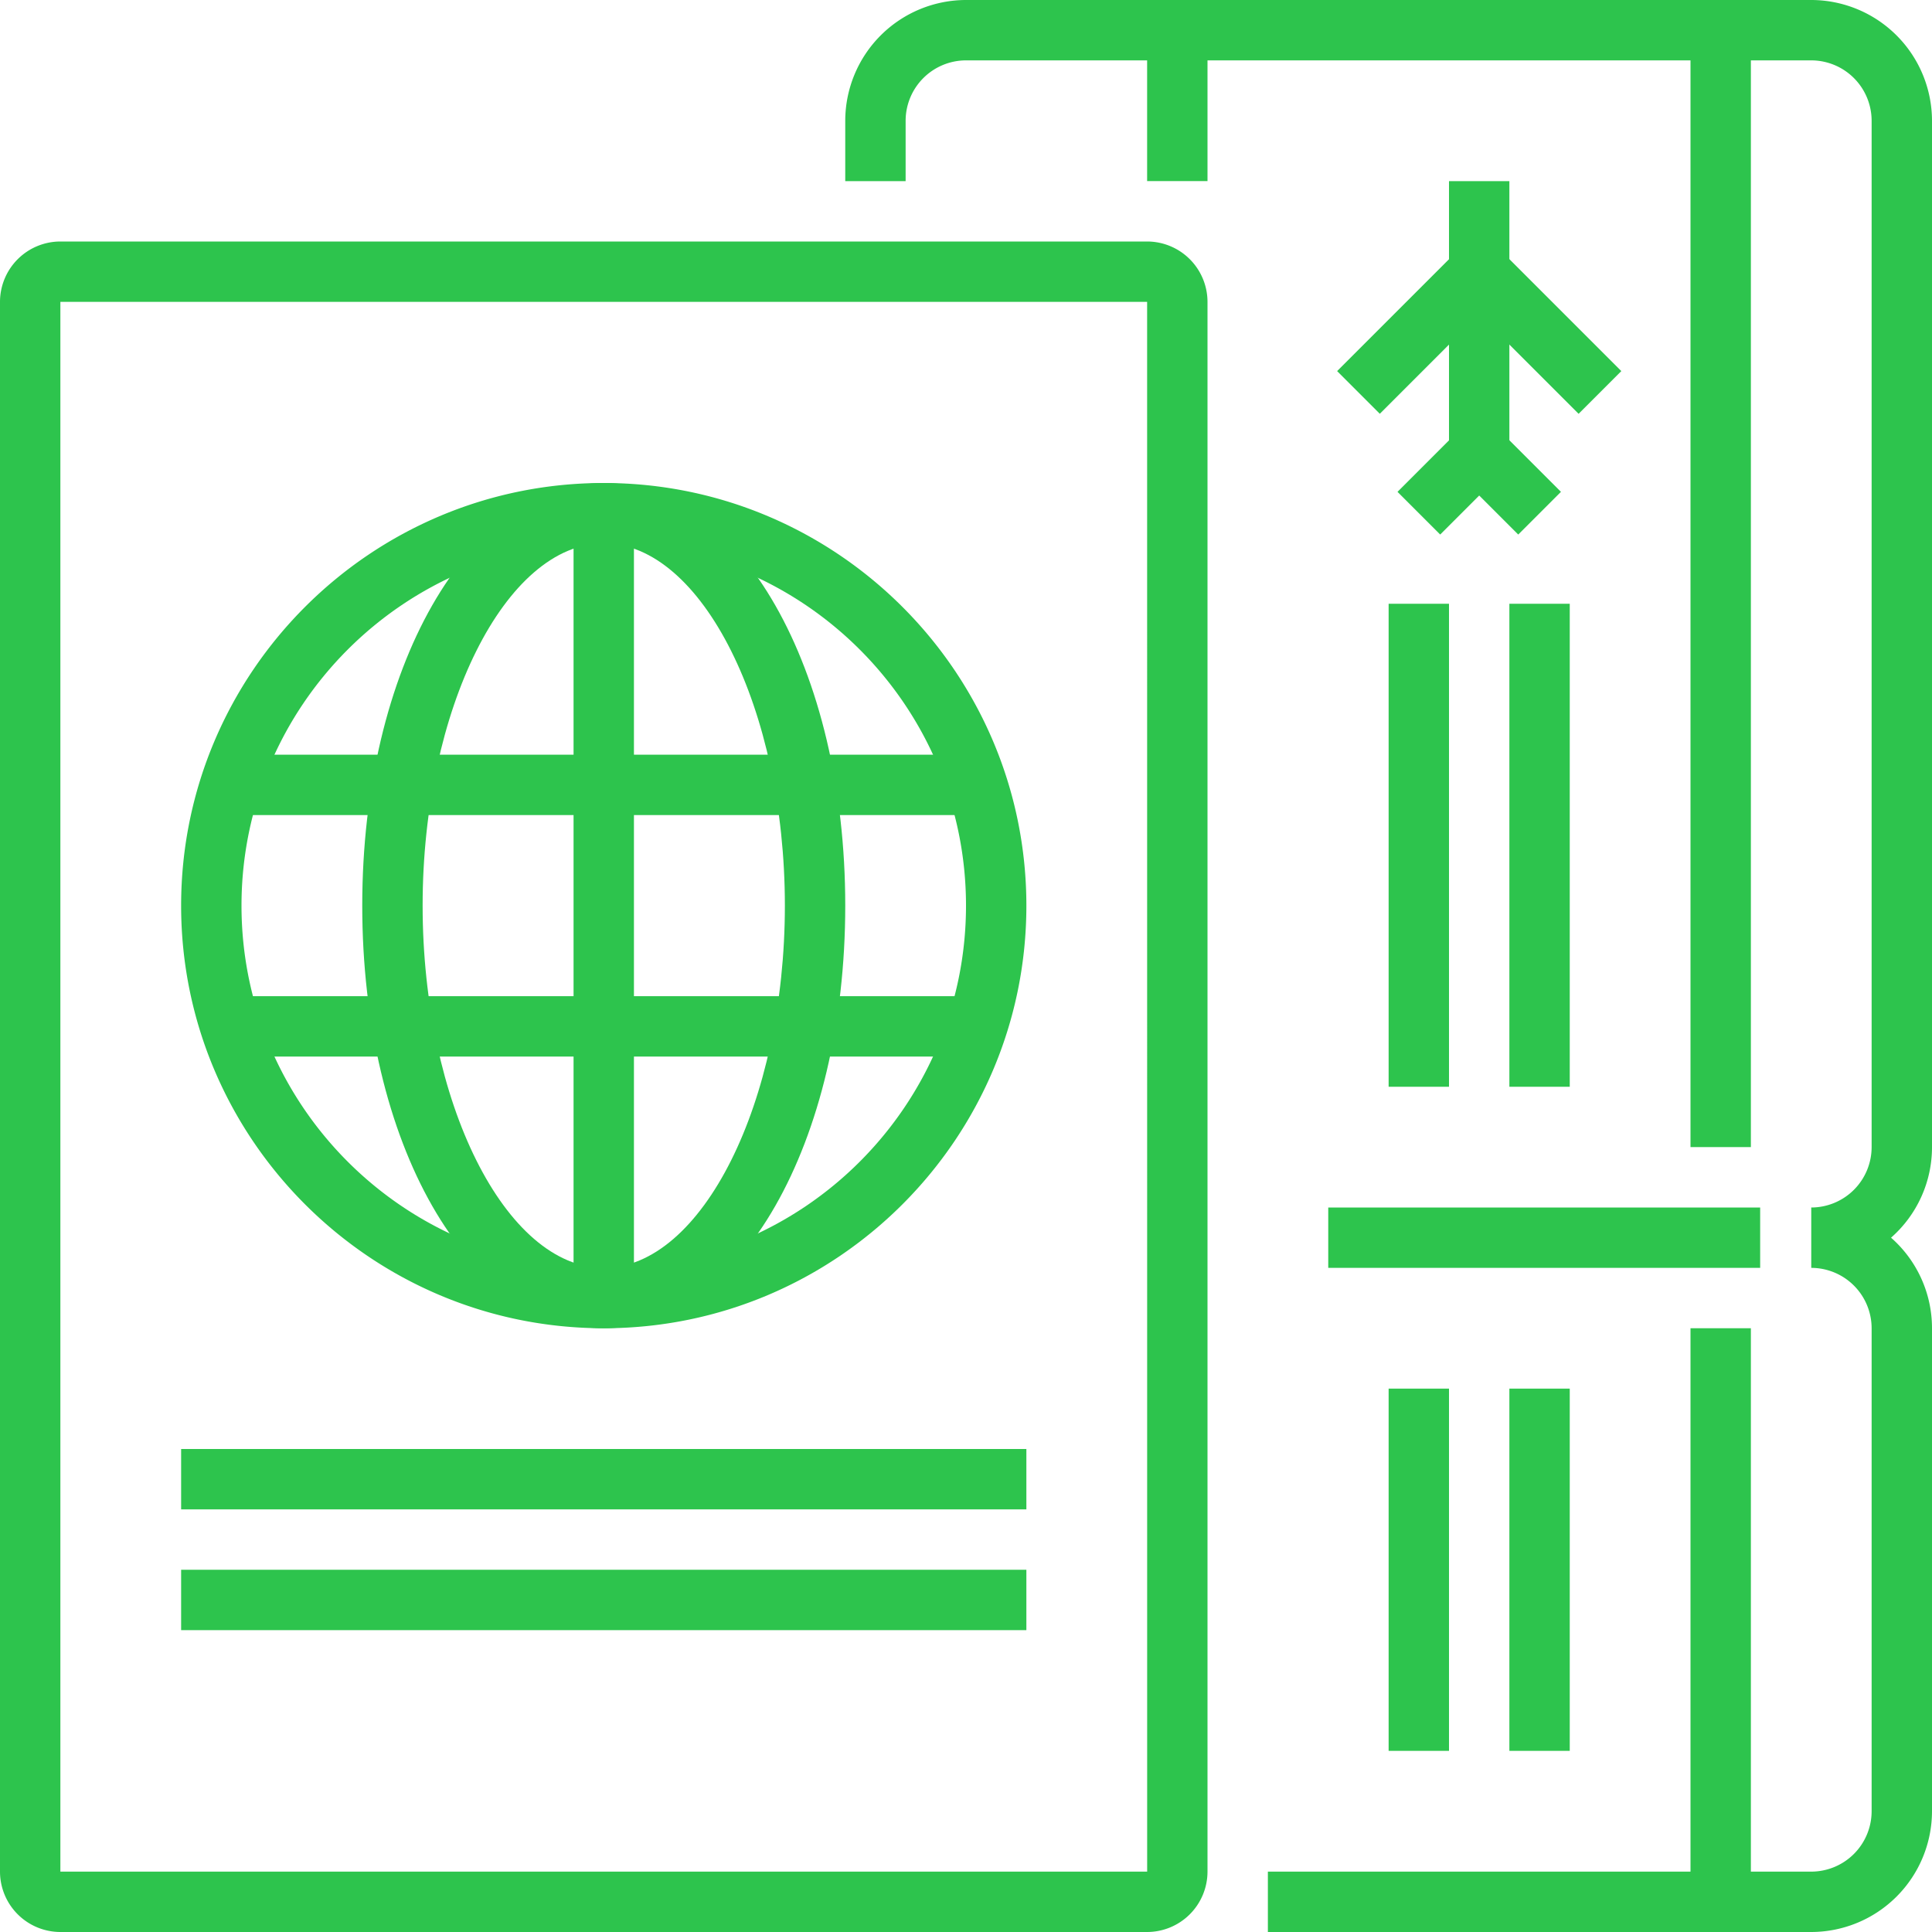 <svg xmlns="http://www.w3.org/2000/svg" width="104" height="104" fill="#2dc44d" fill-rule="evenodd"><path d="M3.25 16.25v84.5h58.502l-.002-84.5H3.25zM61.75 104H3.25A3.254 3.254 0 010 100.75v-84.5A3.254 3.254 0 013.25 13h58.5A3.254 3.254 0 0165 16.25v84.5a3.254 3.254 0 01-3.25 3.25zM32.5 29.25c-10.753 0-19.5 8.747-19.5 19.5s8.747 19.5 19.5 19.5S52 59.503 52 48.75s-8.747-19.5-19.5-19.5m0 42.25c-12.545 0-22.75-10.205-22.75-22.75S19.955 26 32.5 26s22.75 10.205 22.75 22.75S45.045 71.5 32.5 71.5"/><path d="M13 43.875h39v-3.25H13zm0 13h39v-3.25H13z"/><path d="M30.875 69.875h3.25v-42.25h-3.25z"/><path d="M32.5 29.25c-5.285 0-9.75 8.93-9.75 19.5s4.465 19.5 9.75 19.5 9.75-8.93 9.75-19.5-4.465-19.5-9.75-19.5m0 42.25c-7.3 0-13-9.992-13-22.75S25.2 26 32.5 26s13 9.992 13 22.75-5.7 22.75-13 22.75M9.75 81.25h45.5V78H9.75zm0 6.5h45.5V84.5H9.75zm61.75-19.5h23.25V65H71.5zm9.75 26h3.25v-19.5h-3.25zm-6.5 0H78v-19.5h-3.25zm6.5-35.75h3.25v-26h-3.25zm-6.5 0H78v-26h-3.25zM78 26h3.25V9.75H78z"/><path d="M81.726 28.774l-2.1-2.1-2.1 2.1-2.298-2.298 3.25-3.25a1.624 1.624 0 012.298 0l3.25 3.25-2.298 2.298zm3.25-6.5l-5.35-5.35-5.35 5.35-2.298-2.298 6.5-6.5a1.624 1.624 0 012.298 0l6.5 6.5-2.298 2.298zm6.024 80.1h3.25V71.5H91zm0-40.625h3.25V1.625H91zm-29.25-52H65V1.625h-3.25z"/><path d="M97.5 104H68.25v-3.25H97.5a3.254 3.254 0 003.25-3.25v-26a3.254 3.254 0 00-3.25-3.25V65a3.254 3.254 0 003.25-3.25V6.5a3.254 3.254 0 00-3.25-3.25H52a3.254 3.254 0 00-3.25 3.25v3.25H45.5V6.5A6.51 6.51 0 0152 0h45.5a6.51 6.51 0 016.5 6.5v55.25a6.48 6.48 0 01-2.205 4.875A6.48 6.48 0 01104 71.5v26a6.51 6.51 0 01-6.5 6.5"/></svg>